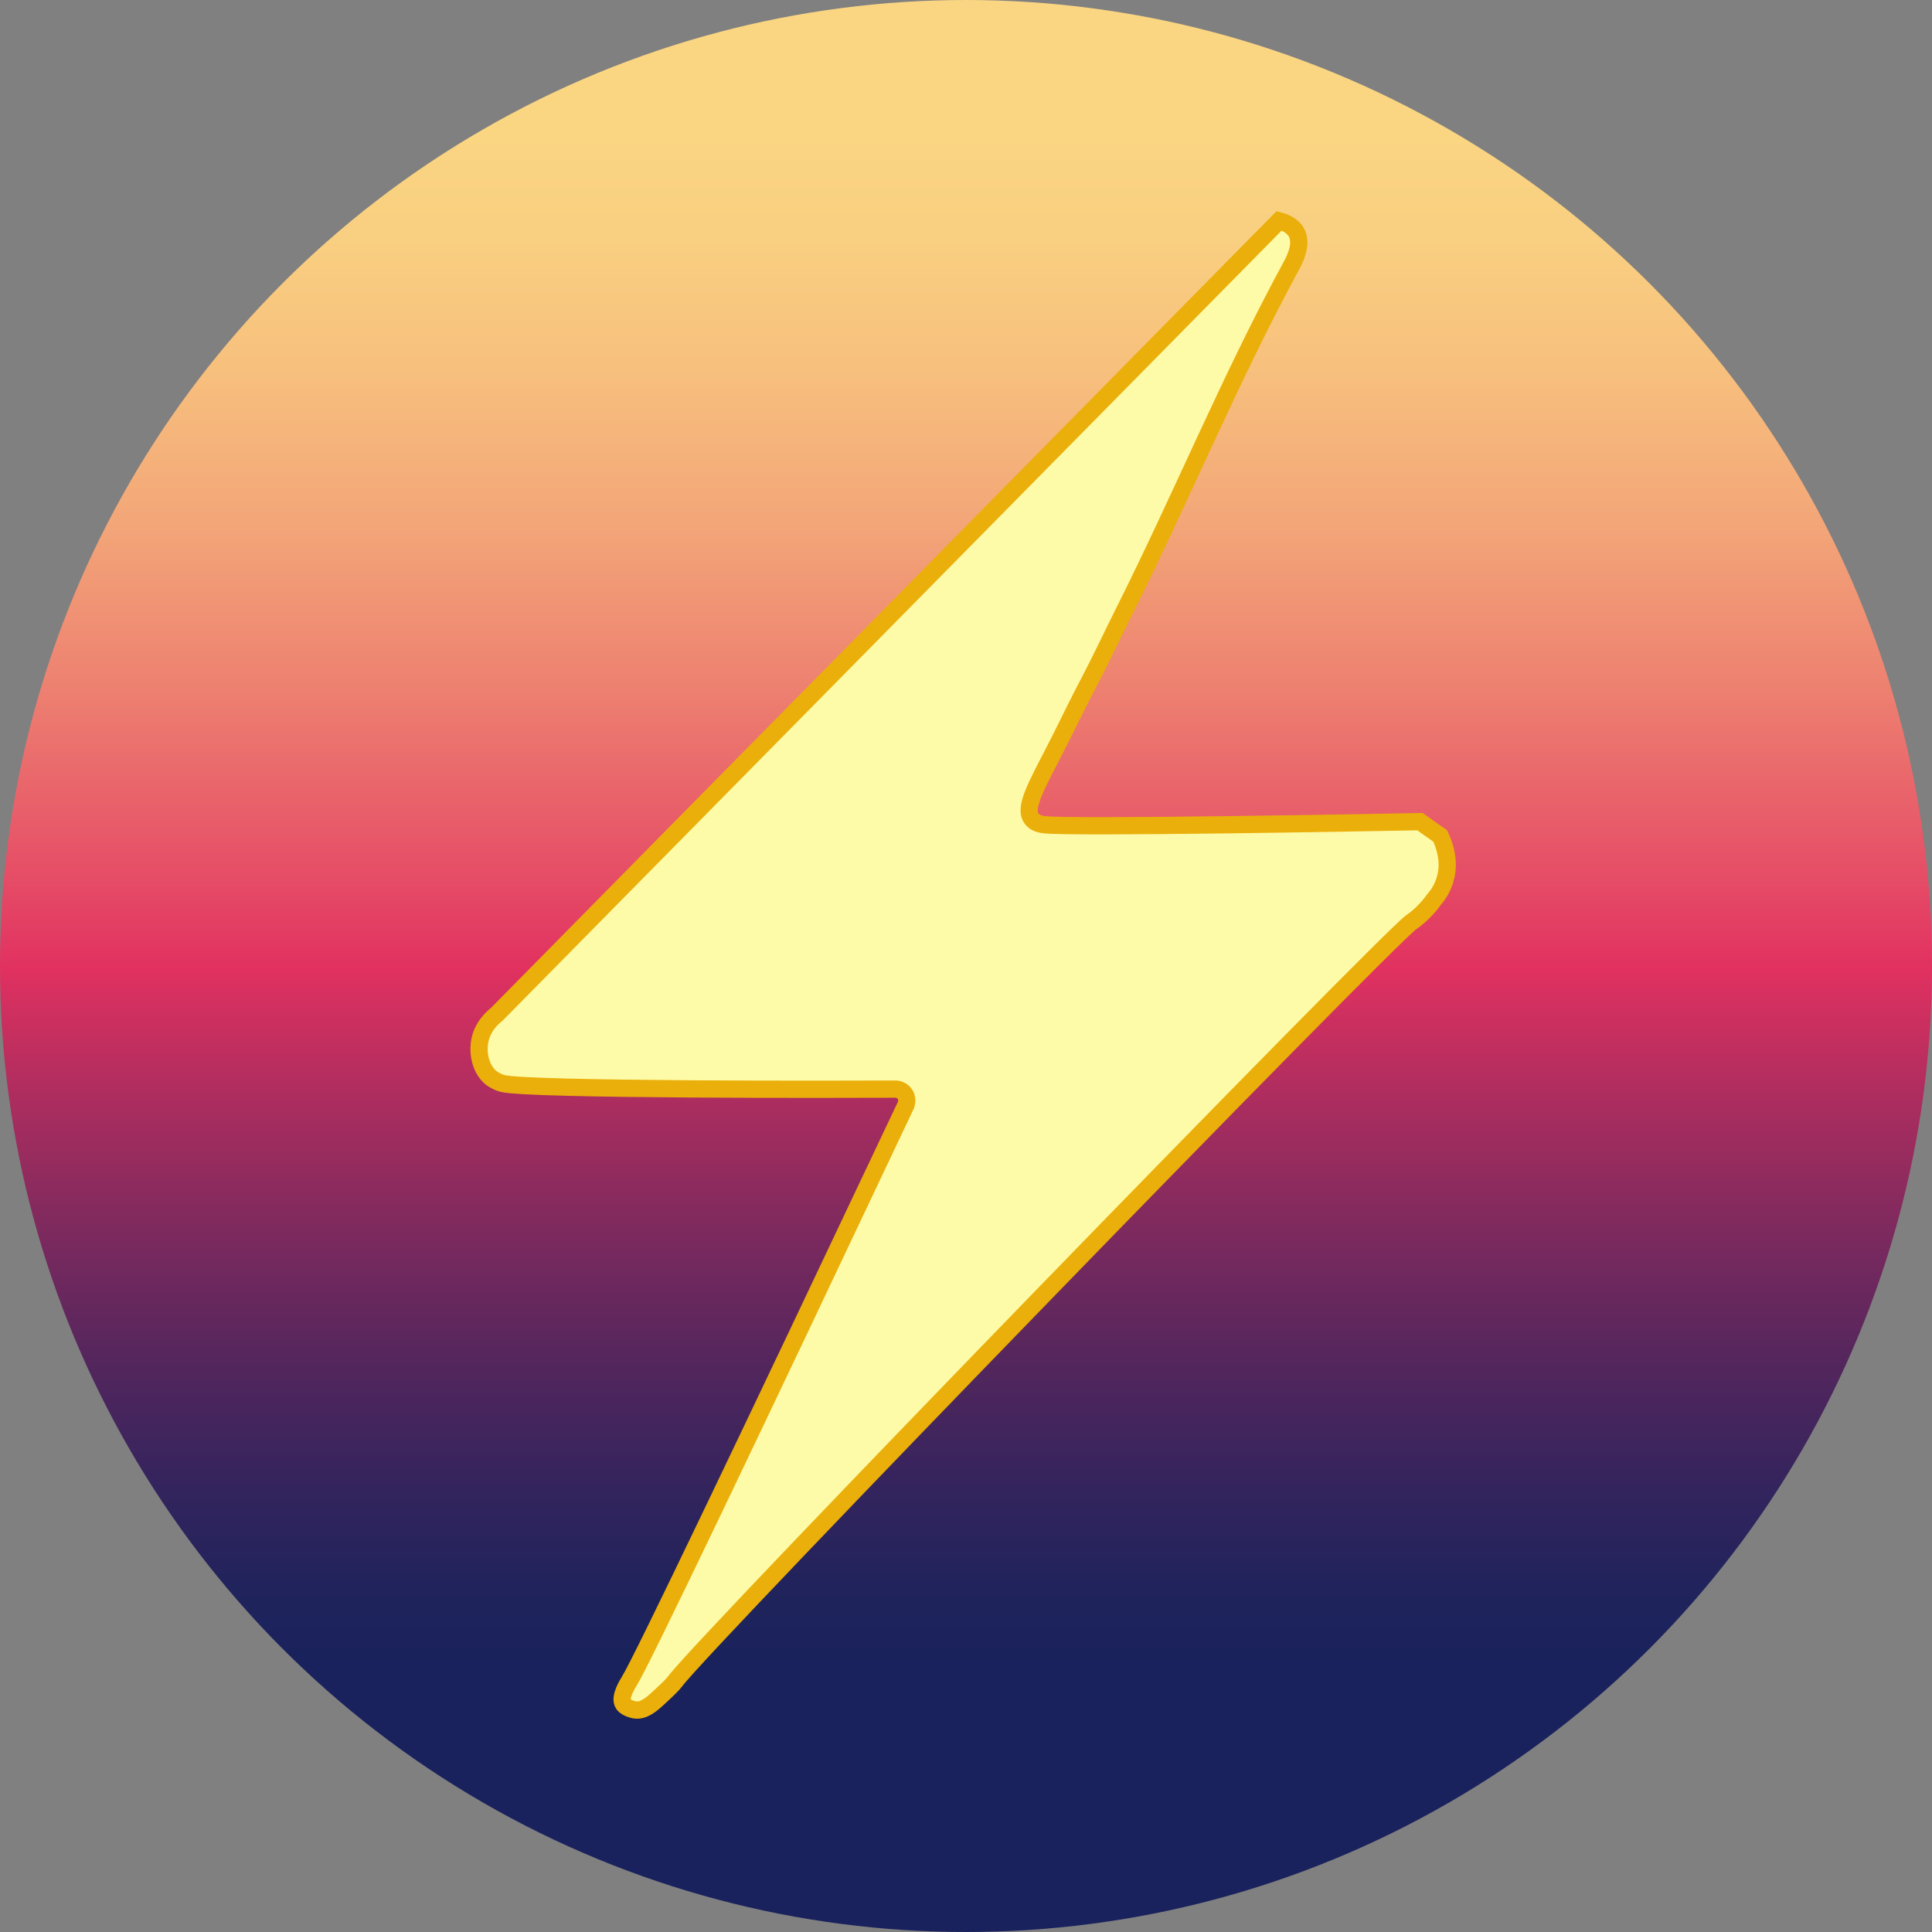 <?xml version="1.0" encoding="utf-8"?>
<!-- Generator: Adobe Illustrator 25.0.0, SVG Export Plug-In . SVG Version: 6.00 Build 0)  -->
<svg version="1.1" id="Layer_1" xmlns="http://www.w3.org/2000/svg" xmlns:xlink="http://www.w3.org/1999/xlink" x="0px" y="0px"
	 viewBox="0 0 783 783" style="enable-background:new 0 0 783 783;" xml:space="preserve">
<rect x="0" y="0" width="783" height="783" fill="#808080" stroke="none"/>
<style type="text/css">
	.st0{fill:url(#SVGID_1_);}
	.st1{fill:#FEFBA8;stroke:#EAAF0A;stroke-width:6.991;stroke-miterlimit:10;}
</style>
<linearGradient id="SVGID_1_" gradientUnits="userSpaceOnUse" x1="391.5" y1="814.499" x2="391.5" y2="31.499" gradientTransform="matrix(1 0 0 -1 0 791.89)">
	<stop  offset="9.862935e-02" style="stop-color:#FAD582"/>
	<stop  offset="0.153" style="stop-color:#F9CF81"/>
	<stop  offset="0.223" style="stop-color:#F7BF7D"/>
	<stop  offset="0.302" style="stop-color:#F3A578"/>
	<stop  offset="0.388" style="stop-color:#ED7F70"/>
	<stop  offset="0.477" style="stop-color:#E65067"/>
	<stop  offset="0.53" style="stop-color:#E13160"/>
	<stop  offset="0.58" style="stop-color:#B92E5F"/>
	<stop  offset="0.66" style="stop-color:#812A5E"/>
	<stop  offset="0.733" style="stop-color:#54265D"/>
	<stop  offset="0.798" style="stop-color:#34245D"/>
	<stop  offset="0.853" style="stop-color:#20235C"/>
	<stop  offset="0.89" style="stop-color:#19225C"/>
</linearGradient>
<circle class="st0" cx="391.5" cy="391.5" r="391.5"/>
<path class="st1" d="M518.4,89.5c2.2,0.6,5.4,1.8,7,4.7c2.7,4.9-1,11.6-2.3,14c-24.7,45.5-44.4,93.6-67.6,139.8
	c-4.7,9.3-8,16.8-16.3,32.6c-4,7.7-7.7,15.6-11.7,23.3c-7.8,15.2-12.7,23.7-9.3,28c1,1.3,2.6,2,4.7,2.3c10.3,1.4,133-0.8,152.6-1.2
	c2.7,1.9,5.4,3.9,8.2,5.8c2.1,4.5,3.7,10.3,2.3,16.3c-1.1,5.1-3.9,8.4-4.7,9.3l0,0c-4,5.7-8.8,9-9.3,9.3
	c-10.4,7.4-286.1,291.2-298.3,307.6c-1.2,1.6-3.1,3.4-7,7c-2.6,2.4-5.8,5.2-9.3,4.7l0,0c-1.9-0.3-3.9-1.2-4.7-2.3
	c-2-2.7,1.9-8.6,2.3-9.3c4.9-7.7,49-100,111.9-233c0.1-0.1,1.3-2.4,0-4.7c-0.9-1.6-2.8-2.5-4.7-2.3c-21.3,0.1-148.2,0.4-158.5-2.3
	c-2.7-0.7-4.7-2.3-4.7-2.3c-4.1-3.4-5.3-9.4-4.7-14c0.9-6.9,5.9-10.8,7-11.7C307.1,303.8,412.8,196.6,518.4,89.5z"/>
</svg>
